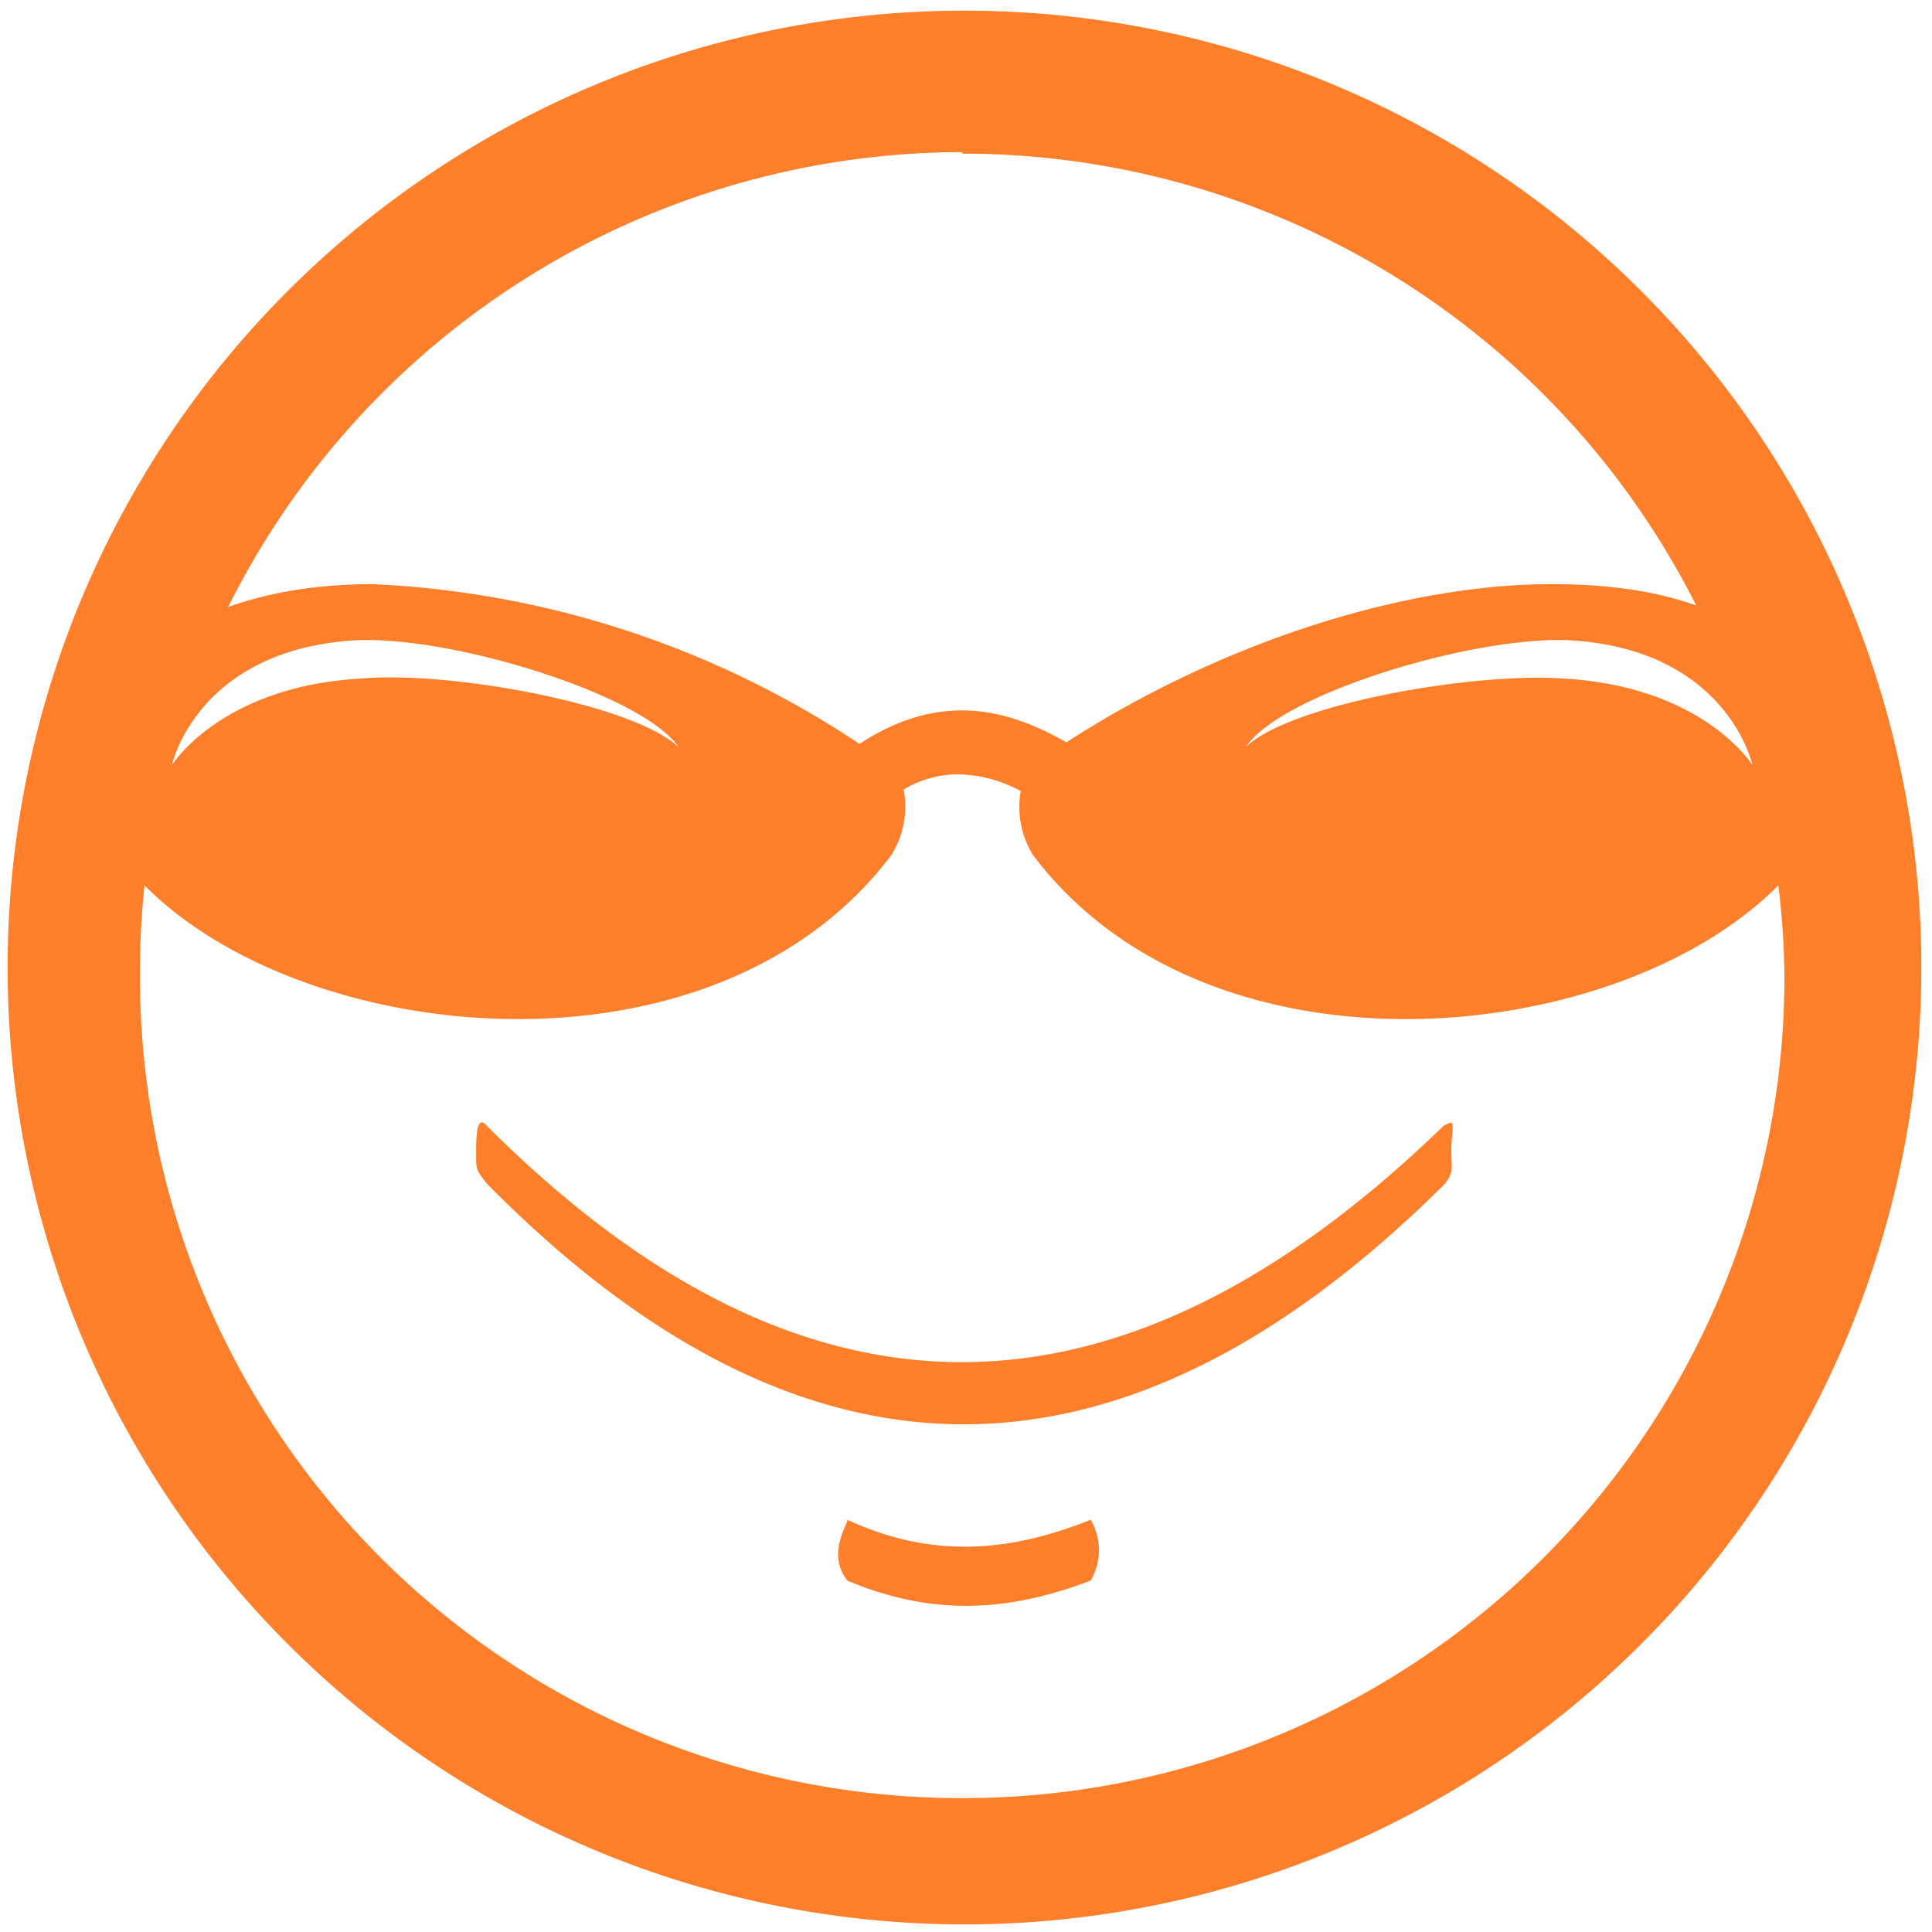 <svg xmlns="http://www.w3.org/2000/svg" width="48" height="48" viewBox="0 0 12.7 12.7"><path d="M6.34.07a6.29 6.29 0 0 0-6.29 6.3 6.29 6.29 0 0 0 6.3 6.28 6.29 6.29 0 0 0 6.28-6.29A6.29 6.29 0 0 0 6.34.07zM6.32 1l.01.01a5.4 5.4 0 0 1 4.82 2.97c-.28-.1-.6-.14-.95-.14-1.01 0-2.22.41-3.19 1.04-.4-.23-.84-.33-1.36.01a6.27 6.27 0 0 0-3.2-1.05c-.35 0-.67.05-.95.15A5.4 5.4 0 0 1 6.32 1zm-4 3.21c.62-.04 1.9.35 2.14.7-.3-.28-1.49-.5-2.08-.45-.93.05-1.25.57-1.25.57s.16-.75 1.19-.82zm8.02 0c1.02.07 1.18.82 1.18.82s-.32-.52-1.25-.57c-.6-.04-1.79.17-2.08.45.23-.35 1.52-.74 2.15-.7zm-4.05.88a.9.9 0 0 1 .42.11.6.6 0 0 0 .08.42c1.16 1.54 3.84 1.27 4.9.2a5.4 5.4 0 0 1 .04.59 5.4 5.4 0 0 1-5.4 5.41 5.4 5.4 0 0 1-5.41-5.4 5.4 5.4 0 0 1 .03-.6c1.06 1.07 3.75 1.34 4.91-.2a.6.6 0 0 0 .08-.43.7.7 0 0 1 .35-.1zm3.24 2.29l-.04.02c-2 1.94-4.09 2.2-6.29 0-.07-.08-.07.08-.07.19 0 .1 0 .1.07.19 2.1 2.13 4.2 2.09 6.3 0 .06-.08.04-.11.04-.22 0-.08.02-.17 0-.18zM5.57 10c-.06.13-.1.26 0 .39.59.25 1.1.19 1.6 0a.4.4 0 0 0 0-.4c-.5.2-1.02.27-1.6 0z" fill="#ff7f2a"/></svg>